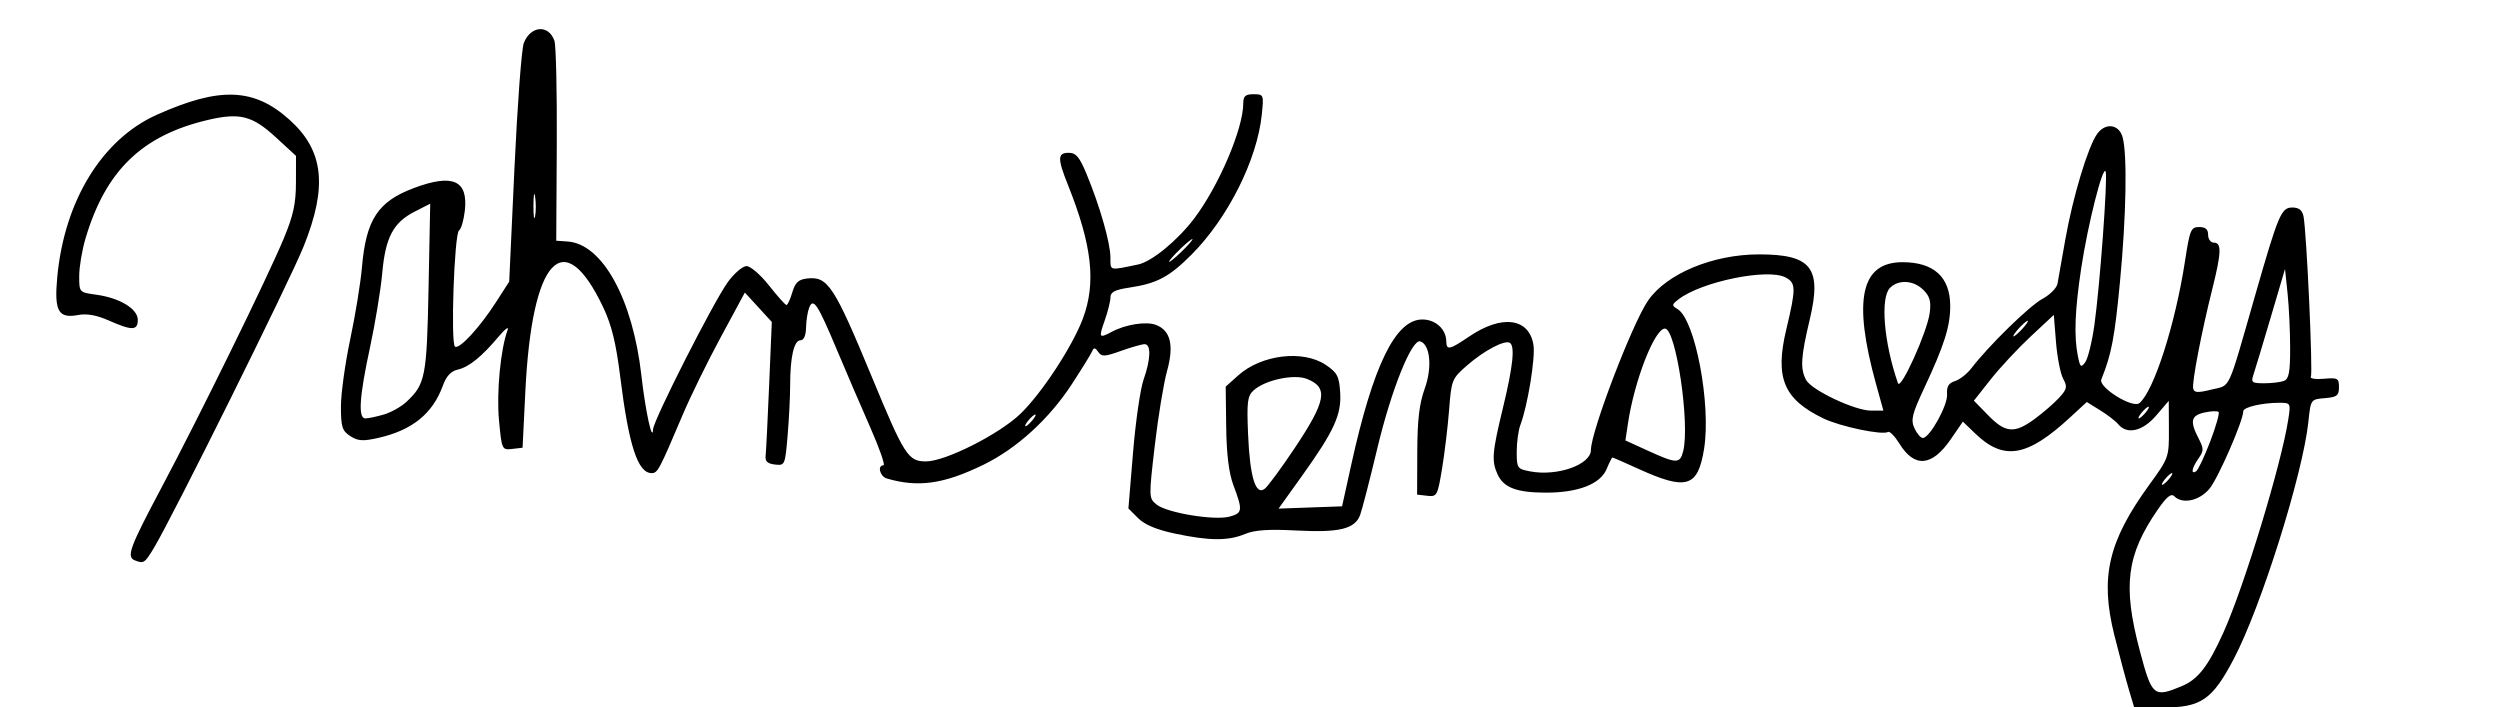 <?xml version="1.0" encoding="UTF-8" standalone="no"?>
<!-- Created with Inkscape (http://www.inkscape.org/) -->

<svg
   xmlns:dc="http://purl.org/dc/elements/1.1/"
   xmlns:cc="http://creativecommons.org/ns#"
   xmlns:rdf="http://www.w3.org/1999/02/22-rdf-syntax-ns#"
   xmlns:svg="http://www.w3.org/2000/svg"
   xmlns="http://www.w3.org/2000/svg"
   xmlns:sodipodi="http://sodipodi.sourceforge.net/DTD/sodipodi-0.dtd"
   xmlns:inkscape="http://www.inkscape.org/namespaces/inkscape"
   id="svg3064"
   version="1.1"
   inkscape:version="0.48.4 r9939"
   width="640"
   height="181"
   sodipodi:docname="screenshot.jpg">
  <defs
     id="defs3068" />
  <sodipodi:namedview
     pagecolor="#ffffff"
     bordercolor="#666666"
     borderopacity="1"
     objecttolerance="10"
     gridtolerance="10"
     guidetolerance="10"
     inkscape:pageopacity="0"
     inkscape:pageshadow="2"
     inkscape:window-width="640"
     inkscape:window-height="480"
     id="namedview3066"
     showgrid="false"
     inkscape:zoom="1.7914233"
     inkscape:cx="310.23123"
     inkscape:cy="90.5"
     inkscape:window-x="162"
     inkscape:window-y="22"
     inkscape:window-maximized="0"
     inkscape:current-layer="svg3064" />
  <path
     style="fill:#000000"
     d="m 544.939,176.349 c -0.779,-2.622 -2.425,-8.795 -3.658,-13.719 -3.726,-14.872 -1.588,-24.057 8.983,-38.591 4.941,-6.793 5.012,-6.997 4.975,-14.158 l -0.037,-7.265 -3.212,3.75 c -3.461,4.04 -7.454,4.971 -9.702,2.262 -0.679,-0.818 -2.773,-2.438 -4.652,-3.6 l -3.417,-2.112 -4.306,3.97 c -10.982,10.123 -16.965,11.128 -24.274,4.079 l -3.14,-3.028 -3.112,4.523 c -4.814,6.998 -9.268,7.37 -13.143,1.099 -1.174,-1.9 -2.482,-3.24 -2.907,-2.978 -1.434,0.886 -12.256,-1.382 -16.58,-3.476 -10.177,-4.927 -12.432,-10.371 -9.456,-22.83 2.496,-10.45 2.477,-11.822 -0.186,-13.247 -4.512,-2.415 -21.534,1.059 -27.395,5.59 -1.789,1.383 -1.809,1.579 -0.258,2.511 4.502,2.706 8.613,24.386 6.783,35.768 -1.586,9.86 -4.481,10.741 -16.828,5.117 -3.499,-1.594 -6.482,-2.898 -6.629,-2.898 -0.147,0 -0.812,1.318 -1.479,2.928 -1.602,3.867 -7.231,6.072 -15.503,6.072 -7.496,0 -10.871,-1.266 -12.417,-4.657 -1.585,-3.478 -1.415,-5.575 1.391,-17.156 2.55,-10.526 3.094,-15.7 1.739,-16.538 -1.296,-0.801 -6.549,1.954 -10.838,5.684 -3.993,3.472 -4.113,3.764 -4.7,11.368 -0.331,4.292 -1.144,11.089 -1.807,15.104 -1.158,7.011 -1.308,7.287 -3.8,6.998 l -2.595,-0.301 0.043,-11 c 0.032,-8.166 0.526,-12.331 1.918,-16.168 1.948,-5.369 1.397,-11.212 -1.137,-12.057 -2.163,-0.721 -7.406,12.305 -10.986,27.293 -1.962,8.213 -3.96,15.954 -4.44,17.202 -1.36,3.535 -5.323,4.492 -16.24,3.922 -7.192,-0.375 -10.751,-0.134 -13.218,0.897 -4.282,1.789 -9.119,1.762 -17.912,-0.101 -4.724,-1.001 -7.771,-2.277 -9.453,-3.959 l -2.482,-2.482 1.188,-14.354 c 0.653,-7.895 1.87,-16.287 2.703,-18.65 1.841,-5.218 1.953,-9.043 0.266,-9.049 -0.688,-0.003 -3.413,0.77 -6.056,1.718 -4.197,1.504 -4.936,1.537 -5.826,0.255 -0.771,-1.11 -1.143,-1.164 -1.527,-0.219 -0.279,0.687 -2.642,4.519 -5.251,8.516 -5.807,8.895 -14.084,16.439 -22.582,20.583 -10.168,4.958 -16.722,5.893 -24.758,3.532 -1.776,-0.522 -2.498,-3.379 -0.854,-3.379 0.493,0 -1.041,-4.388 -3.407,-9.75 -2.366,-5.362 -6.19,-14.25 -8.496,-19.75 -4.951,-11.807 -6.075,-13.518 -7.126,-10.847 -0.4,1.016 -0.758,3.309 -0.797,5.097 -0.044,2.057 -0.575,3.25 -1.445,3.25 -1.64,0 -2.625,4.308 -2.625,11.474 0,2.873 -0.293,8.69 -0.651,12.927 -0.639,7.565 -0.698,7.697 -3.25,7.401 -1.926,-0.224 -2.541,-0.819 -2.375,-2.302 0.123,-1.1 0.529,-9.245 0.901,-18.1 l 0.677,-16.1 -3.448,-3.762 -3.448,-3.762 -6.14,11.362 c -3.377,6.249 -7.763,15.187 -9.746,19.862 -6.065,14.295 -6.44,15 -7.981,15 -3.54,0 -5.859,-7.095 -8.025,-24.553 -1.078,-8.691 -2.201,-13.302 -4.344,-17.834 -10.128,-21.426 -18.275,-12.694 -19.956,21.387 l -0.715,14.5 -2.659,0.308 c -2.622,0.303 -2.669,0.201 -3.378,-7.362 -0.664,-7.082 0.403,-18.229 2.21,-23.095 0.378,-1.018 -0.631,-0.283 -2.243,1.633 -4.392,5.221 -7.641,7.855 -10.493,8.507 -1.767,0.404 -2.952,1.662 -3.815,4.048 -2.622,7.251 -7.875,11.501 -16.646,13.467 -3.878,0.869 -5.155,0.78 -7.102,-0.496 -2.062,-1.351 -2.374,-2.344 -2.374,-7.549 0,-3.297 1.071,-11.049 2.38,-17.227 1.309,-6.178 2.66,-14.468 3.001,-18.421 1.058,-12.245 4.079,-16.844 13.341,-20.309 9.936,-3.717 13.872,-1.96 12.997,5.802 -0.275,2.443 -0.942,4.724 -1.482,5.069 -1.219,0.778 -2.196,29.033 -1.029,29.755 1.142,0.706 6.342,-4.941 10.487,-11.389 l 3.382,-5.261 1.355,-29.239 c 0.745,-16.081 1.819,-30.415 2.385,-31.852 1.763,-4.471 6.396,-4.793 7.843,-0.544 0.404,1.187 0.673,13.183 0.597,26.658 l -0.138,24.5 2.95,0.21 c 8.891,0.634 16.634,14.718 18.85,34.29 1.037,9.158 2.818,17.342 2.995,13.765 0.118,-2.391 15.457,-32.597 19.121,-37.655 1.638,-2.261 3.801,-4.111 4.808,-4.111 1.006,0 3.591,2.232 5.744,4.96 2.153,2.728 4.158,4.978 4.457,5 0.299,0.022 0.974,-1.422 1.5,-3.21 0.748,-2.542 1.575,-3.321 3.795,-3.575 5.308,-0.608 6.889,1.8 16.628,25.325 8.294,20.034 9.237,21.5 13.828,21.5 4.924,0 18.705,-6.945 24.135,-12.163 5.449,-5.236 13.339,-17.265 16.014,-24.417 3.425,-9.155 2.351,-18.747 -3.83,-34.207 -2.715,-6.789 -2.68,-8.213 0.202,-8.213 1.862,0 2.76,1.07 4.581,5.465 3.38,8.155 6.087,17.616 6.095,21.304 0.008,3.508 -0.445,3.391 7.087,1.818 3.491,-0.73 10.035,-6.086 14.312,-11.717 6.331,-8.333 12.609,-23.047 12.609,-29.551 0,-1.839 0.546,-2.318 2.64,-2.318 2.587,0 2.629,0.105 2.097,5.25 -1.192,11.532 -8.664,26.438 -17.915,35.738 -5.778,5.809 -8.887,7.459 -16.072,8.531 -3.6,0.537 -4.75,1.135 -4.75,2.469 0,0.968 -0.655,3.617 -1.456,5.886 -1.585,4.492 -1.468,4.69 1.748,2.969 3.593,-1.923 8.832,-2.747 11.359,-1.786 3.746,1.424 4.66,5.242 2.83,11.818 -0.861,3.093 -2.272,11.677 -3.135,19.074 -1.548,13.256 -1.541,13.473 0.454,15.089 2.639,2.137 14.864,4.153 18.729,3.088 3.294,-0.907 3.37,-1.577 0.915,-8.127 -1.137,-3.034 -1.728,-7.863 -1.815,-14.823 l -0.129,-10.323 3.197,-2.865 c 5.944,-5.327 16.591,-6.612 22.405,-2.705 2.954,1.985 3.438,2.902 3.704,7.028 0.37,5.74 -1.531,9.887 -9.859,21.515 l -5.912,8.254 8.129,-0.29 8.129,-0.29 2.314,-10.5 c 5.652,-25.649 11.357,-37.333 18.226,-37.333 3.385,0 6.08,2.452 6.137,5.583 0.043,2.366 0.806,2.205 5.897,-1.244 8.358,-5.664 15.309,-4.738 16.423,2.188 0.522,3.248 -1.498,15.599 -3.347,20.462 -0.517,1.361 -0.941,4.45 -0.941,6.864 0,4.225 0.131,4.414 3.5,5.046 6.935,1.301 15.5,-1.745 15.5,-5.513 0,-4.704 10.618,-32.45 14.638,-38.251 4.773,-6.887 16.591,-11.801 28.38,-11.801 13.461,0 16.14,3.439 12.995,16.68 -2.288,9.635 -2.468,12.603 -0.936,15.465 1.395,2.606 12.491,7.853 16.609,7.854 l 3.186,7.9e-4 -1.879,-6.782 c -5.986,-21.603 -3.904,-31.218 6.761,-31.218 8.019,0 12.188,3.795 12.223,11.124 0.025,5.259 -1.486,10.045 -6.67,21.129 -3.112,6.654 -3.465,8.107 -2.489,10.25 0.626,1.373 1.592,2.497 2.147,2.497 1.756,0 6.41,-8.383 6.207,-11.179 -0.144,-1.985 0.381,-2.862 2.028,-3.385 1.222,-0.388 3.123,-1.882 4.224,-3.321 4.408,-5.759 14.828,-15.937 18.143,-17.721 1.935,-1.042 3.679,-2.794 3.875,-3.894 0.196,-1.1 1.101,-6.217 2.011,-11.371 1.91,-10.816 5.758,-23.592 8.113,-26.935 2.108,-2.992 5.61,-2.56 6.541,0.807 1.219,4.408 0.935,20.163 -0.667,36.965 -1.368,14.351 -2.185,18.629 -4.781,25.035 -0.817,2.016 8.013,7.515 9.751,6.073 3.701,-3.072 9.185,-20.161 11.673,-36.378 1.228,-8.007 1.515,-8.695 3.624,-8.695 1.624,0 2.29,0.582 2.29,2 0,1.111 0.667,2 1.5,2 1.99,0 1.899,2.574 -0.42,11.833 -2.818,11.253 -5.266,24.01 -4.9,25.533 0.256,1.063 1.197,1.109 4.72,0.231 4.983,-1.242 3.908,1.081 11.138,-24.097 5.984,-20.839 6.687,-22.5 9.525,-22.5 1.684,0 2.535,0.67 2.858,2.25 0.783,3.832 2.447,40.152 1.882,41.068 -0.294,0.476 1.205,0.711 3.331,0.523 3.548,-0.313 3.865,-0.136 3.865,2.159 0,2.15 -0.506,2.542 -3.613,2.802 -3.612,0.302 -3.613,0.304 -4.211,6 -1.404,13.381 -12.087,47.381 -19.068,60.686 -5.536,10.553 -8.389,12.512 -18.218,12.512 l -7.313,0 -1.416,-4.767 z m 13.633,-0.712 c 4.133,-1.727 6.736,-5.091 10.638,-13.751 5.316,-11.796 14.829,-43.058 16.59,-54.521 0.644,-4.191 0.612,-4.25 -2.31,-4.25 -4.407,0 -9.213,1.125 -9.213,2.157 0,2.433 -6.462,17.239 -8.668,19.861 -2.61,3.102 -6.91,4.004 -9.022,1.892 -0.787,-0.787 -1.96,0.174 -4.215,3.452 -7.997,11.623 -8.992,19.461 -4.583,36.096 3.104,11.711 3.549,12.086 10.782,9.064 z M 331.314,114.901 c 8.216,-12.283 8.835,-15.705 3.239,-17.906 -3.306,-1.3 -10.691,0.282 -13.599,2.914 -1.613,1.459 -1.798,2.891 -1.45,11.19 0.466,11.115 1.961,15.936 4.331,13.969 0.838,-0.696 4.204,-5.271 7.479,-10.168 z m 223.964,7.715 c 0.685,-0.825 1.02,-1.5 0.745,-1.5 -0.275,0 -1.06,0.675 -1.745,1.5 -0.685,0.825 -1.02,1.5 -0.745,1.5 0.275,0 1.06,-0.675 1.745,-1.5 z m 10.524,-9.564 c 1.482,-3.878 2.452,-7.293 2.156,-7.589 -0.296,-0.296 -1.92,-0.234 -3.609,0.137 -3.452,0.758 -3.792,2.222 -1.533,6.591 1.385,2.679 1.385,3.195 0,5.173 -1.708,2.438 -2.036,4.177 -0.624,3.304 0.503,-0.311 2.127,-3.738 3.609,-7.616 z m -134.905,2.443 c 1.767,-7.041 -1.856,-31.379 -4.672,-31.379 -2.634,0 -7.82,13.292 -9.464,24.258 l -0.656,4.377 5.836,2.664 c 7.284,3.324 8.14,3.332 8.956,0.081 z m 89.98,-8.244 c 2.145,-1.575 4.951,-4.008 6.236,-5.406 2.052,-2.232 2.181,-2.826 1.061,-4.886 -0.701,-1.289 -1.527,-5.494 -1.836,-9.344 l -0.561,-7 -5.901,5.5 c -3.246,3.025 -7.849,7.965 -10.231,10.978 l -4.33,5.478 3.684,3.772 c 4.416,4.523 6.717,4.698 11.878,0.908 z m -256.6,0.364 c 0.685,-0.825 1.02,-1.5 0.745,-1.5 -0.275,0 -1.06,0.675 -1.745,1.5 -0.685,0.825 -1.02,1.5 -0.745,1.5 0.275,0 1.06,-0.675 1.745,-1.5 z M 98.194,106.14 c 1.872,-0.537 4.499,-1.999 5.838,-3.25 4.873,-4.55 5.23,-6.388 5.679,-29.219 l 0.424,-21.524 -3.968,2.024 c -5.495,2.803 -7.492,6.584 -8.313,15.738 -0.38,4.238 -1.791,12.804 -3.134,19.036 -2.733,12.678 -3.091,18.17 -1.186,18.17 0.691,0 2.788,-0.439 4.66,-0.976 z m 451.083,-0.524 c 0.685,-0.825 1.02,-1.5 0.745,-1.5 -0.275,0 -1.06,0.675 -1.745,1.5 -0.685,0.825 -1.02,1.5 -0.745,1.5 0.275,0 1.06,-0.675 1.745,-1.5 z M 494.003,80.126 c 0.396,-2.952 0.044,-4.239 -1.609,-5.893 -2.501,-2.501 -6.344,-2.746 -8.545,-0.545 -2.539,2.539 -1.586,14.012 2.027,24.407 0.68,1.957 7.467,-13.049 8.127,-17.969 z m 90.693,17.384 c 1.254,-0.481 1.582,-2.212 1.582,-8.353 0,-4.26 -0.295,-10.573 -0.657,-14.028 l -0.657,-6.282 -3.654,12.385 c -2.01,6.812 -3.995,13.397 -4.411,14.635 -0.688,2.048 -0.443,2.25 2.729,2.25 1.917,0 4.197,-0.273 5.067,-0.607 z M 536.147,83.324 c 1.416,-10.036 3.458,-37.724 2.905,-39.385 -0.654,-1.962 -4.571,13.504 -6.262,24.721 -1.629,10.809 -1.879,17.37 -0.858,22.479 0.579,2.894 0.798,3.078 1.891,1.583 0.68,-0.93 1.726,-5.159 2.324,-9.399 z m -18.37,0.792 c 0.995,-1.1 1.585,-2 1.31,-2 -0.275,0 -1.314,0.9 -2.31,2 -0.995,1.1 -1.585,2 -1.31,2 0.275,0 1.314,-0.9 2.31,-2 z m -212.5,-22.874 c 0,-0.275 -1.35,0.793 -3,2.374 -1.65,1.581 -3,3.099 -3,3.374 0,0.275 1.35,-0.793 3,-2.374 1.65,-1.581 3,-3.099 3,-3.374 z M 136.995,50.38 c -0.23,-1.52 -0.424,-0.514 -0.432,2.236 -0.007,2.75 0.181,3.994 0.418,2.764 0.237,-1.23 0.244,-3.48 0.014,-5 z M 34.527,143.454 c -2.22,-0.896 -1.387,-3.17 6.823,-18.633 9.875,-18.598 27.015,-53.521 31.267,-63.705 2.465,-5.904 3.134,-8.959 3.146,-14.358 l 0.014,-6.858 -5.186,-4.769 c -5.99,-5.507 -9.196,-6.331 -17.295,-4.442 -16.909,3.945 -26.244,12.968 -31.407,30.359 -0.887,2.987 -1.612,7.314 -1.612,9.614 0,4.178 0.005,4.183 4.35,4.779 6.011,0.824 10.636,3.616 10.644,6.426 0.008,2.782 -1.445,2.823 -7.364,0.204 -3.178,-1.406 -5.662,-1.851 -7.941,-1.424 -5.039,0.945 -6.116,-1.019 -5.311,-9.684 1.818,-19.562 11.471,-35.305 25.497,-41.586 16.133,-7.223 24.872,-6.89 33.978,1.296 8.764,7.88 9.778,17.053 3.586,32.443 -3.634,9.031 -33.578,69.317 -38.371,77.25 -2.296,3.801 -2.588,3.988 -4.818,3.088 z"
     id="path3074"
     inkscape:connector-curvature="0" />
</svg>
